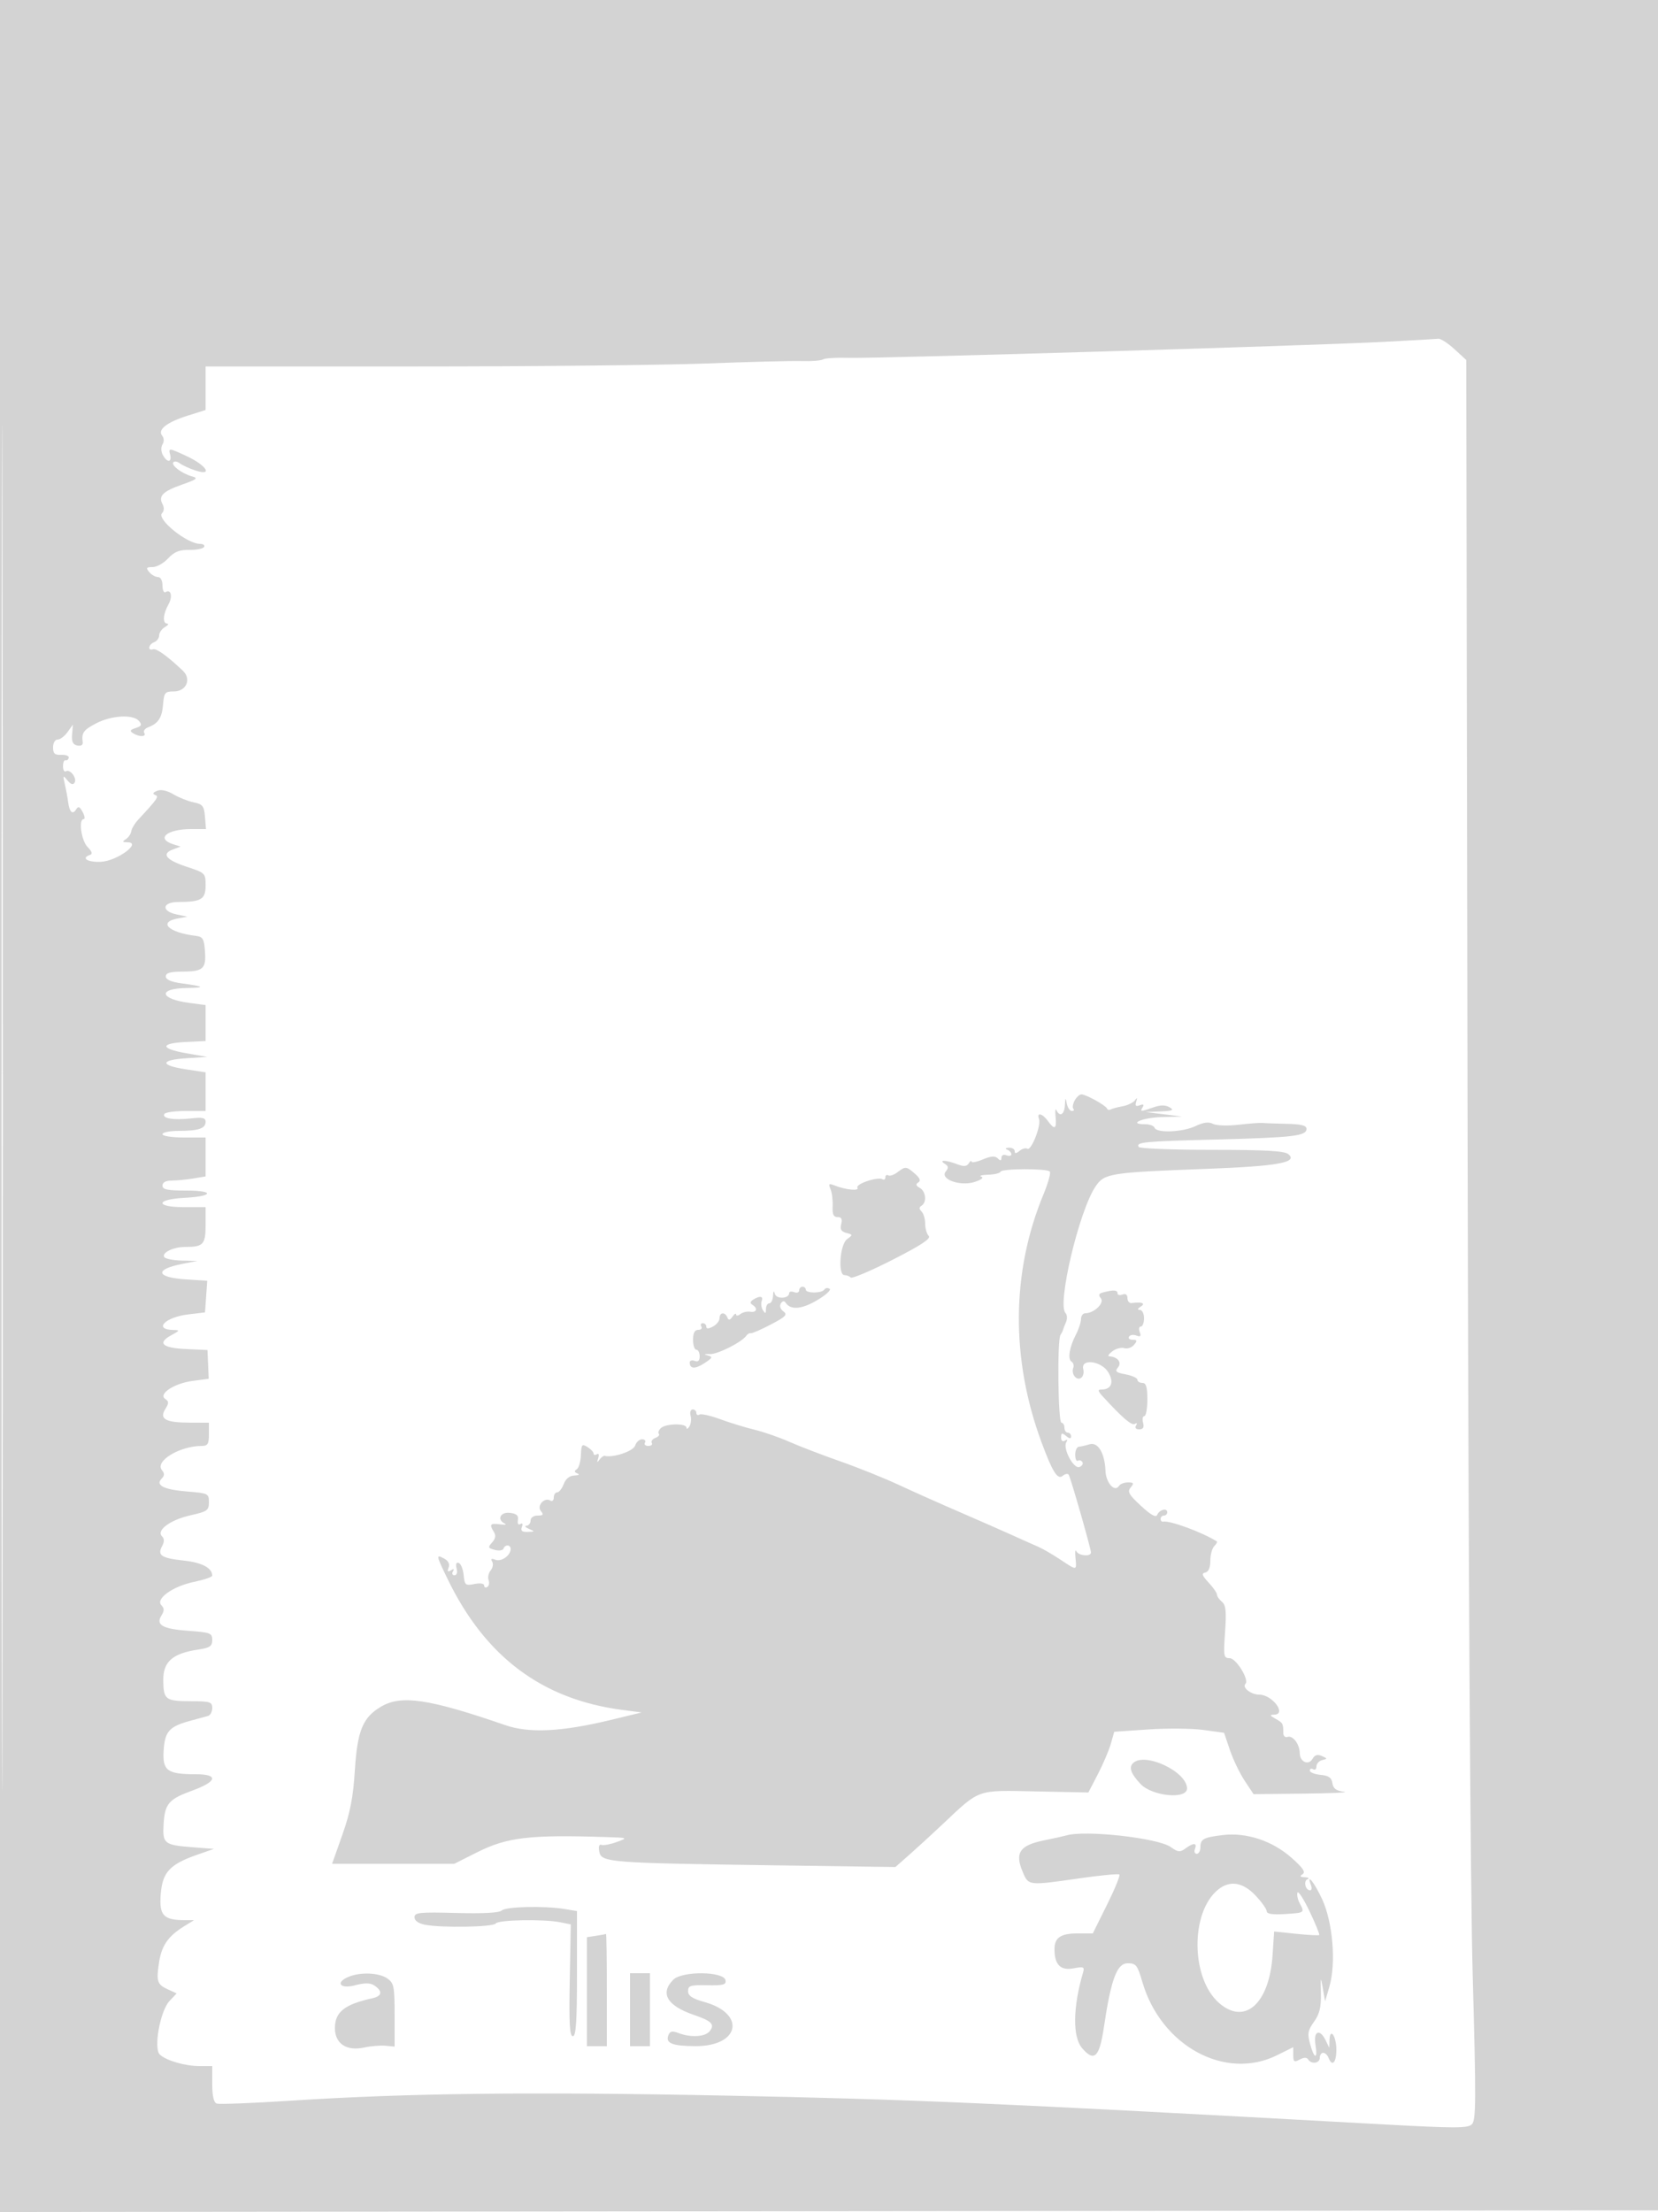 <svg xmlns="http://www.w3.org/2000/svg" width="500" height="667"><path d="M0 333.502v333.502l250.25-.252 250.25-.252.251-333.25L501.003 0H0v333.502m.494.498c0 183.425.115 258.462.256 166.75.141-91.713.141-241.788 0-333.5C.609 75.537.494 150.575.494 334M417 103.099c-22.151 1.15-153.222 5.058-161.095 4.804-3.627-.117-7.088.092-7.691.465-.603.372-3.485.601-6.405.509-2.92-.092-15.884.235-28.809.728-12.925.492-52.188.895-87.25.895H62v13.135l-5.47 1.724c-6.251 1.97-9.112 4.235-7.622 6.03.574.692.618 1.761.105 2.591-.509.823-.471 2.165.092 3.216 1.304 2.438 2.836 2.294 2.182-.205-.504-1.928-.309-1.909 4.844.472 6.209 2.869 8.29 6.25 2.687 4.364-1.825-.615-3.891-1.566-4.592-2.115-.701-.548-1.568-.703-1.927-.344-.845.844 2.529 3.434 5.544 4.257 2.026.552 1.629.89-2.935 2.498-5.829 2.052-7.211 3.442-5.885 5.92.541 1.011.482 2.052-.153 2.687-1.762 1.762 7.492 9.258 11.439 9.266.995.002 1.548.426 1.23.941-.319.515-2.343.913-4.498.883-2.985-.041-4.498.57-6.345 2.563-1.334 1.439-3.441 2.617-4.683 2.617-1.894 0-2.057.242-1.013 1.5.685.825 1.865 1.5 2.622 1.5.812 0 1.378 1.052 1.378 2.559 0 1.407.419 2.3.931 1.984 1.64-1.014 2.204 1.34.884 3.686-1.643 2.921-1.853 5.763-.428 5.801.612.017.325.489-.637 1.05-.963.561-1.75 1.686-1.75 2.501s-.675 1.741-1.5 2.057c-1.726.663-2.078 2.721-.368 2.151 1.034-.344 4.247 1.956 8.993 6.437 2.707 2.557 1.082 6.274-2.744 6.274-2.626 0-2.909.344-3.2 3.89-.332 4.054-1.435 5.75-4.494 6.909-.998.378-1.534 1.14-1.191 1.694.762 1.233-1.484 1.301-3.378.101-1.082-.685-.907-1.026.803-1.569 1.75-.555 1.951-.975 1.009-2.109-1.722-2.075-8.272-1.727-12.899.685-3.887 2.026-4.478 2.856-4.086 5.735.109.799-.547 1.186-1.632.964-1.332-.273-1.749-1.157-1.571-3.336l.242-2.964-1.614 2.25c-.888 1.238-2.234 2.25-2.992 2.25-.782 0-1.378 1.022-1.378 2.363 0 1.881.507 2.34 2.488 2.25 1.369-.062 2.381.337 2.25.887-.131.55-.575.888-.988.75-.412-.137-.75.677-.75 1.809s.399 1.812.887 1.511c1.249-.772 3.428 2.111 2.603 3.446-.454.735-1.173.5-2.154-.706-1.352-1.662-1.416-1.565-.78 1.19.381 1.65.827 4.052.99 5.338.387 3.043 1.351 3.946 2.401 2.248.656-1.061 1.087-.891 1.981.779.628 1.174.768 2.135.309 2.135-1.64 0-.712 6.525 1.2 8.437 1.286 1.286 1.538 2.071.75 2.334-2.894.965-.782 2.3 3.305 2.089 4.868-.252 12.425-5.84 7.945-5.875-1.544-.013-1.647-.199-.507-.92.786-.498 1.527-1.569 1.646-2.381.119-.812 1.051-2.378 2.07-3.479 5.973-6.451 6.371-7.034 5.123-7.499-.856-.319-.662-.723.592-1.239 1.187-.489 2.975-.109 4.931 1.046 1.688.998 4.45 2.094 6.139 2.436 2.683.544 3.108 1.089 3.379 4.336l.311 3.715h-4.479c-7.304 0-10.72 2.888-5.408 4.574l2.233.709-2.317.857c-3.567 1.32-2.09 3.175 4.162 5.228 5.58 1.832 5.688 1.939 5.688 5.633 0 4.184-1.284 4.96-8.25 4.985-4.855.018-5.22 2.755-.5 3.747l3.25.682-2.918.543c-5.997 1.115-2.769 4.235 5.418 5.236 2.184.267 2.54.862 2.815 4.707.376 5.261-.554 6.063-7.065 6.084-3.459.011-4.75.406-4.75 1.454 0 .96 1.581 1.651 4.75 2.078 6.972.94 7.389 1.315 1.559 1.404-8.822.134-8.247 3.299.819 4.502l4.872.646v10.836l-6.01.297c-7.828.388-7.724 2.01.217 3.398l6.293 1.101-6.26.399c-7.965.509-8.105 2.129-.288 3.326l6.048.925V335h-5.941c-3.268 0-6.187.399-6.489.886-.823 1.333 2.71 1.949 7.852 1.37 3.659-.413 4.578-.21 4.578 1.007 0 2.017-2.127 2.737-8.082 2.737-2.705 0-4.918.45-4.918 1 0 .564 2.833 1 6.5 1H62v11.738l-3.75.62c-2.063.341-4.987.625-6.5.631-1.773.007-2.75.544-2.75 1.511 0 1.194 1.467 1.5 7.2 1.5 8.667 0 8.174 1.742-.621 2.195-8.669.447-8.806 2.805-.162 2.805H62v5.393c0 5.86-.695 6.607-6.148 6.607-3.569 0-7.141 1.724-6.321 3.05.323.523 2.698.999 5.278 1.06l4.691.109-4.428.869c-8.703 1.707-8.079 4.126 1.216 4.717l6.212.394-.338 4.772-.338 4.771-5.018.595c-7.065.836-10.655 4.591-4.497 4.703 1.997.037 1.942.175-.621 1.564-4.367 2.368-2.787 3.862 4.426 4.187l6.455.291.188 4.334.189 4.334-4.891.648c-5.555.737-10.44 3.977-8.213 5.448 1.123.741 1.123 1.24 0 3.05-1.862 3.003.069 4.069 7.408 4.089L63 429v3.5c0 2.907-.362 3.5-2.134 3.5-6.676 0-14.265 4.609-12.028 7.305.822.991.806 1.651-.062 2.519-2.02 2.02.576 3.354 7.632 3.921 6.367.511 6.592.621 6.592 3.233 0 2.467-.49 2.813-5.592 3.955-6.06 1.356-10.35 4.525-8.555 6.32.735.735.737 1.645.008 3.008-1.472 2.748-.206 3.571 6.652 4.321 5.416.593 8.487 2.235 8.487 4.538 0 .406-2.491 1.255-5.535 1.887-6.385 1.326-11.672 5.135-9.787 7.052.894.908.9 1.644.025 3.044-1.81 2.899.297 4.092 8.225 4.66 6.519.466 7.072.682 7.072 2.758 0 1.885-.697 2.356-4.283 2.894-7.714 1.157-10.548 3.662-10.48 9.266.071 5.873.626 6.284 8.513 6.304 5.61.013 6.25.223 6.25 2.046 0 1.118-.562 2.191-1.25 2.386-.687.195-3.059.843-5.269 1.44-6.465 1.745-7.779 3.205-8.135 9.034-.368 6.042 1.09 7.109 9.719 7.109 6.882 0 6.456 2.177-.953 4.879-7.256 2.646-8.397 3.965-8.774 10.146-.36 5.902.157 6.319 8.662 6.982l6.5.507-5 1.747c-8.35 2.917-10.527 5.288-11.037 12.019-.478 6.327.843 7.715 7.352 7.724l2.685.003-3 1.854c-4.789 2.958-6.768 5.814-7.537 10.881-.873 5.757-.572 6.66 2.728 8.163l2.581 1.176-2.167 2.307c-2.814 2.995-4.854 14.34-2.904 16.146 1.967 1.822 7.635 3.466 11.948 3.466H64v5.393c0 3.545.452 5.567 1.32 5.9.726.278 10.739-.104 22.25-.851 35.237-2.284 72.409-2.723 130.93-1.547 56.48 1.136 79.986 2.163 197.979 8.647 22.543 1.239 26.169 1.238 27.412-.004 1.236-1.236 1.268-7.368.237-44.735-.74-26.808-1.338-127.858-1.57-265.275l-.376-221.973-3.576-3.277c-1.967-1.803-4.146-3.212-4.841-3.13-.696.081-8.24.509-16.765.951m-92.93 228.77c-.55 1.027-.715 2.152-.368 2.5.347.347.138.631-.466.631-.603 0-1.292-1.012-1.53-2.25-.372-1.929-.453-1.858-.57.5-.141 2.854-1.539 3.676-2.551 1.5-.32-.687-.435.212-.257 2 .374 3.737-.281 4.089-2.328 1.25-1.662-2.306-3.479-2.69-2.663-.563.721 1.877-2.348 9.674-3.522 8.949-.496-.307-1.558-.014-2.359.65-1.025.851-1.456.877-1.456.086 0-.617-.788-1.086-1.75-1.043-1.045.047-1.247.282-.5.583.688.278 1.25.903 1.25 1.39 0 .487-.675.626-1.5.31-.862-.331-1.5-.02-1.5.731 0 .954-.298 1.009-1.105.202-.807-.807-2.022-.722-4.5.313-1.867.781-3.402 1.075-3.41.655-.009-.419-.384-.183-.833.526-.617.971-1.491 1.033-3.55.25-3.406-1.295-5.652-1.356-3.666-.1 1.1.696 1.167 1.232.286 2.293-1.924 2.319 4.323 4.591 8.705 3.167 2.03-.66 2.845-1.31 2-1.594-.785-.264.139-.526 2.053-.582 1.914-.056 3.602-.467 3.751-.913.324-.965 13.899-1.014 14.86-.053.366.367-.506 3.497-1.938 6.955-9.657 23.312-9.863 49.506-.589 74.619 3.332 9.023 4.87 11.469 6.409 10.191.742-.615 1.564-.76 1.827-.321.618 1.031 6.7 22.312 6.7 23.442 0 1.34-3.765 1.005-4.415-.393-.32-.687-.435.212-.257 2 .393 3.928.531 3.914-4.648.469-2.299-1.529-5.305-3.263-6.68-3.853-1.375-.59-4.75-2.096-7.5-3.347-2.75-1.25-9.95-4.415-16-7.032-6.05-2.618-14.438-6.362-18.64-8.321-4.202-1.958-12.077-5.119-17.5-7.024-5.423-1.905-12.335-4.559-15.36-5.899-3.025-1.339-7.75-2.977-10.5-3.639-2.75-.663-7.396-2.088-10.324-3.168s-5.74-1.705-6.25-1.39c-.509.314-.926.095-.926-.487s-.502-1.059-1.117-1.059c-.614 0-.894.85-.622 1.889.272 1.039.106 2.502-.368 3.25-.474.749-.869.911-.878.361-.021-1.376-6.236-1.275-7.717.126-.662.625-.935 1.404-.607 1.731.327.328-.142.879-1.042 1.224-.901.346-1.389 1.031-1.084 1.524.304.492-.175.895-1.065.895-.89 0-1.34-.45-1-1 .34-.55-.053-1-.874-1-.82 0-1.765.864-2.1 1.919-.531 1.673-6.653 3.735-9.15 3.081-.359-.094-1.083.43-1.609 1.165-.708.989-.804.868-.373-.467.342-1.057.174-1.549-.405-1.191-.544.336-.989.243-.989-.207 0-.451-.829-1.336-1.841-1.969-1.654-1.033-1.855-.784-1.977 2.436-.074 1.972-.646 3.902-1.271 4.288-.808.499-.743.86.226 1.245.779.31.388.576-.912.621-1.464.051-2.613.969-3.225 2.579-.523 1.375-1.412 2.5-1.975 2.5-.564 0-1.025.702-1.025 1.559s-.47 1.269-1.044.914c-1.777-1.098-4.172 1.562-2.846 3.16.899 1.083.694 1.367-.988 1.367-1.22 0-2.122.638-2.122 1.5 0 .825-.562 1.532-1.25 1.57-.687.039-.35.457.75.93 1.875.806 1.852.864-.357.93-1.733.051-2.199-.341-1.761-1.482.362-.943.181-1.296-.46-.9-.627.388-.927-.099-.739-1.198.235-1.373-.392-1.932-2.433-2.166-2.878-.332-3.989 2.067-1.5 3.237.688.324.012.424-1.5.222-2.946-.392-3.254.011-1.785 2.334.632 1.001.453 2.009-.556 3.123-1.337 1.478-1.255 1.707.801 2.247 1.26.331 2.44.163 2.623-.373.451-1.318 2.167-1.242 2.167.097 0 1.952-2.805 3.941-4.59 3.256-1.212-.465-1.511-.3-.988.547.413.667.211 1.863-.448 2.657s-.942 2.11-.63 2.924c.313.815.138 1.747-.388 2.072-.526.325-.956.126-.956-.443 0-.61-1.201-.794-2.928-.448-2.721.544-2.952.352-3.25-2.698-.177-1.806-.849-3.457-1.493-3.668-.745-.244-.975.366-.634 1.673.318 1.215.057 2.057-.637 2.057-.647 0-.855-.52-.463-1.155.475-.768.271-.88-.61-.335-.96.592-1.15.363-.692-.831.408-1.063-.065-2.022-1.33-2.699-2.547-1.363-2.509-1.14 1.043 6.193 11.347 23.425 28.468 36.253 52.617 39.423l5.877.771-9.399 2.277c-14.682 3.555-24.508 4.04-31.685 1.561-22.94-7.922-31.339-9.186-37.421-5.634-5.589 3.264-7.228 7.224-7.986 19.298-.509 8.118-1.399 12.699-3.764 19.381l-3.097 8.75h36.85l6.751-3.4c9.119-4.592 15.758-5.391 38.751-4.668 6.935.218 6.967.232 3.5 1.5-1.925.704-4.005 1.093-4.622.866-.712-.263-.949.494-.648 2.068.613 3.211 2.94 3.394 52.03 4.086l37.26.525 4.24-3.737c2.332-2.055 6.769-6.121 9.859-9.035 11.544-10.885 10.19-10.404 28.237-10.032l15.856.327 2.861-5.5c1.573-3.025 3.331-7.145 3.906-9.155l1.047-3.654 10.327-.704c5.68-.387 13.132-.318 16.561.154l6.233.859 1.751 5.186c.963 2.852 2.961 7.014 4.441 9.25l2.689 4.064 15.236-.16c8.38-.088 13.801-.339 12.048-.559-2.365-.295-3.269-.965-3.5-2.59-.236-1.66-1.1-2.267-3.562-2.504-1.788-.173-3.25-.762-3.25-1.309 0-.548.45-.718 1-.378.55.34 1-.051 1-.868s.788-1.674 1.75-1.904c1.617-.387 1.607-.48-.124-1.228-1.306-.564-2.147-.321-2.776.804-1.206 2.155-3.842 1.027-3.882-1.661-.04-2.735-2.097-5.444-3.718-4.897-.687.231-1.25-.292-1.25-1.163 0-2.865-.112-3.072-2.316-4.298-1.799-1-1.875-1.22-.434-1.25 3.884-.078-.552-6.035-4.495-6.035-2.499 0-5.259-2.163-4.161-3.261 1.205-1.204-2.821-7.739-4.767-7.739-1.81 0-1.907-.549-1.389-7.88.443-6.274.252-8.133-.941-9.122-.823-.684-1.497-1.657-1.497-2.164 0-.507-1.134-2.139-2.52-3.628-1.986-2.133-2.198-2.774-1-3.029.979-.209 1.52-1.472 1.52-3.55 0-1.775.533-3.759 1.183-4.41.651-.651.989-1.304.75-1.45-4.617-2.842-14.219-6.361-16.183-5.931-.413.09-.75-.286-.75-.836s.45-1 1-1 1-.45 1-1c0-1.403-2.388-.773-3.03.799-.362.887-1.916.02-4.892-2.727-3.672-3.39-4.161-4.267-3.097-5.549 1.062-1.28.935-1.523-.8-1.523-1.134 0-2.345.456-2.689 1.012-1.306 2.114-3.974-.826-4.119-4.538-.208-5.343-2.277-8.757-4.826-7.965-1.126.35-2.553.678-3.172.73-.619.052-1.125 1.136-1.125 2.409 0 1.274.363 2.091.806 1.817.443-.273 1.059-.087 1.369.414.31.501-.097 1.165-.904 1.474-1.761.676-5.097-5.612-3.957-7.457.473-.765.323-.944-.409-.491-.698.431-1.155.048-1.155-.968 0-1.382.268-1.46 1.5-.437 1.036.86 1.5.898 1.5.122 0-.617-.45-1.122-1-1.122s-1-.675-1-1.5-.406-1.5-.901-1.5c-1.032 0-1.311-24.865-.297-26.454.367-.575.713-1.271.769-1.546.056-.275.46-1.318.898-2.317.438-1 .371-2.243-.148-2.762-2.587-2.587 4.089-30.773 9.029-38.12 2.701-4.017 4.171-4.251 33.65-5.354 21.258-.795 27.537-1.926 24.532-4.42-1.19-.988-6.836-1.308-23.081-1.307-11.828.001-21.747-.389-22.042-.866-.908-1.471 1.39-1.691 23.591-2.261 23.096-.593 27-1.057 27-3.21 0-1.01-1.618-1.417-6-1.508-3.3-.069-6.562-.19-7.25-.268-.687-.079-3.937.165-7.221.542-3.359.385-6.754.266-7.761-.273-1.257-.673-2.833-.464-5.288.7-3.865 1.835-11.74 2.144-12.293.484-.195-.583-1.468-1.06-2.829-1.06-5.442 0-.84-2.011 4.951-2.163l6.191-.163L351 336l-5.5-.674 4.5-.193c3.669-.158 4.167-.388 2.697-1.243-1.263-.735-2.73-.726-4.899.031-3.877 1.351-4.081 1.345-3.193-.091.482-.779.184-.963-.89-.551-1.189.457-1.47.173-1.07-1.08.395-1.234.29-1.347-.382-.413-.509.707-2.207 1.518-3.774 1.802-1.567.284-3.179.721-3.584.97-.404.25-.885.114-1.07-.302-.441-.994-6.345-4.256-7.704-4.256-.583 0-1.511.841-2.061 1.869M270.603 353.5c-1.044.79-2.281 1.199-2.75.909-.469-.29-.853-.024-.853.591s-.38.883-.844.597c-1.403-.868-8.26 1.426-7.575 2.534.676 1.093-3.586.663-7.005-.707-1.618-.649-1.796-.466-1.119 1.152.442 1.058.731 3.386.642 5.174-.12 2.417.261 3.25 1.486 3.25 1.185 0 1.493.594 1.096 2.111-.408 1.56-.008 2.252 1.532 2.655 2.006.525 2.015.594.228 1.901-2.153 1.574-2.814 10.831-.774 10.832.641.001 1.49.325 1.886.72.395.396 6.094-2.021 12.663-5.37 8.551-4.36 11.637-6.396 10.864-7.169-.594-.594-1.08-2.25-1.08-3.68 0-1.43-.489-3.089-1.087-3.687-.783-.783-.783-1.275 0-1.759 1.639-1.013 1.304-4.333-.541-5.366-1.167-.653-1.295-1.118-.451-1.639.824-.51.517-1.302-1.024-2.639-2.605-2.258-2.83-2.276-5.294-.41M241 389.107c0 .609-.675.848-1.5.531-.825-.316-1.5-.192-1.5.277 0 1.703-3.885 1.908-4.331.228-.295-1.108-.475-.91-.553.607-.064 1.238-.566 2.25-1.116 2.25-.55 0-1.007.788-1.015 1.75-.013 1.413-.187 1.479-.908.341-.49-.775-.66-2.013-.377-2.75.584-1.522-.55-1.722-2.557-.451-.946.6-1.021 1.067-.25 1.544 1.719 1.062 1.304 2.421-.643 2.106-.963-.156-2.312.164-3 .711-.687.547-1.257.601-1.265.121-.009-.479-.493-.197-1.076.628-.799 1.129-1.187 1.191-1.568.25-.7-1.724-2.341-1.574-2.341.215 0 .805-.9 1.946-2 2.535-1.356.726-2 .737-2 .035 0-.569-.477-1.035-1.059-1.035s-.781.45-.441 1-.084 1-.941 1c-1.066 0-1.559.95-1.559 3 0 1.65.45 3 1 3s1 .886 1 1.969c0 1.339-.48 1.784-1.5 1.393-.825-.317-1.5-.104-1.5.472 0 1.975 1.627 2.051 4.438.207 2.481-1.628 2.592-1.903.938-2.332-1.247-.323-1.02-.456.679-.395 2.388.084 9.689-3.612 11.057-5.597.336-.488.921-.806 1.3-.706.379.1 3.099-1.081 6.045-2.623 4.504-2.358 5.108-2.986 3.797-3.944-.919-.672-1.24-1.658-.782-2.399.469-.759 1.026-.873 1.403-.287 1.498 2.33 4.779 2.102 9.481-.658 2.67-1.568 4.389-3.14 3.819-3.492-.57-.352-1.285-.24-1.588.251-.711 1.151-5.587 1.166-5.587.016 0-.481-.45-.875-1-.875s-1 .498-1 1.107m91.697.593c-1.372.355-1.54.784-.702 1.793 1.167 1.408-2.077 4.507-4.718 4.507-.702 0-1.28.788-1.283 1.75-.004.962-.679 3.04-1.502 4.618-1.987 3.81-2.588 7.455-1.355 8.217.55.339.785 1.175.524 1.857-.693 1.805.914 3.939 2.314 3.073.66-.407.977-1.59.706-2.628-.878-3.357 5.493-2.556 7.565.952 1.783 3.019.903 5.161-2.121 5.161-1.157 0-1.06.452.45 2.098 5.99 6.53 8.703 8.849 9.66 8.257.637-.394.783-.194.36.49-.43.698-.049 1.155.963 1.155 1.183 0 1.522-.588 1.152-2-.287-1.1-.115-2 .384-2 .498 0 .906-2.25.906-5 0-3.778-.367-5-1.5-5-.825 0-1.5-.43-1.5-.955 0-.525-1.587-1.252-3.526-1.616-2.949-.553-3.328-.9-2.314-2.121 1.229-1.482-.151-3.206-2.66-3.324-.55-.026-.124-.71.948-1.52 1.071-.811 2.695-1.236 3.608-.946.914.29 2.23-.158 2.925-.995 1.047-1.261.975-1.523-.418-1.523-.924 0-1.415-.43-1.09-.956.325-.526 1.33-.673 2.233-.327 1.234.474 1.482.215.999-1.043-.353-.921-.206-1.674.326-1.674.533 0 .969-1.125.969-2.5s-.562-2.507-1.25-2.515c-.833-.011-.75-.339.25-.985 1.581-1.022.4-1.484-2.75-1.075-.687.09-1.25-.58-1.25-1.488 0-1.057-.54-1.444-1.5-1.075-.825.316-1.5.139-1.5-.393 0-1.002-1.192-1.076-4.303-.269m8.97 141.967c-1.299 1.299-.632 3.159 2.234 6.227 3.522 3.771 14.13 4.793 14.067 1.356-.093-5.113-12.841-11.043-16.301-7.583M321.5 553.468c-.55.171-3.615.849-6.81 1.507-7.159 1.473-8.679 3.722-6.325 9.357 1.804 4.318 1.611 4.295 17.335 2.033 6.25-.899 11.597-1.401 11.882-1.116.286.285-1.404 4.396-3.754 9.135L329.554 583h-4.577c-5.118 0-6.977 1.27-6.977 4.766 0 4.651 1.811 6.492 5.673 5.768 3.062-.575 3.434-.43 2.97 1.154-3.113 10.616-3.229 19.519-.301 22.924 3.652 4.245 5.214 2.747 6.549-6.279 2.143-14.487 3.941-19.333 7.17-19.333 2.537 0 2.949.522 4.431 5.619 5.607 19.289 24.967 29.853 40.563 22.134l4.945-2.447v2.382c0 2.048.272 2.237 1.939 1.344 1.29-.69 2.147-.702 2.559-.035.956 1.547 3.502 1.186 3.502-.497 0-.825.464-1.5 1.031-1.5.568 0 1.291.675 1.607 1.5 1.084 2.823 2.362 1.502 2.362-2.441 0-4.146-1.951-6.852-2.068-2.868l-.067 2.309-1.085-2.25c-1.757-3.642-3.749-2.835-3.086 1.25.746 4.598-.325 4.498-1.608-.15-.865-3.134-.697-4.087 1.185-6.73 1.675-2.352 2.163-4.382 2.067-8.6-.115-5.055-.067-5.183.57-1.52l.695 4 1.308-4.5c2.039-7.017 1.027-19.284-2.165-26.25-2.297-5.011-4.96-8.356-3.384-4.25.316.825.187 1.5-.286 1.5-1.413 0-2.062-2.831-.77-3.356.657-.268.294-.529-.806-.58-1.473-.07-1.652-.315-.679-.932.978-.62.093-1.918-3.413-5.004-5.763-5.073-13.519-7.63-20.599-6.792-5.871.696-6.809 1.209-6.809 3.723 0 1.068-.498 1.941-1.107 1.941s-.848-.675-.531-1.5c.719-1.873-.406-1.919-2.87-.118-1.638 1.198-2.232 1.14-4.441-.431-3.881-2.76-26.01-5.203-31.551-3.483m45.858 16.304c-8.42 6.792-8.279 26.7.242 34.181 7.812 6.86 15.214.228 16.176-14.493l.46-7.039 6.632.693c3.648.381 6.784.547 6.97.368.187-.179-1.127-3.396-2.918-7.149-1.791-3.753-3.435-6.288-3.653-5.634-.218.655.082 2.085.668 3.18 1.555 2.904 1.553 2.905-4.436 3.278-3.752.234-5.501-.032-5.5-.836 0-.648-1.515-2.786-3.367-4.75-3.802-4.031-7.729-4.658-11.274-1.799m-216.042 6.312c-.702.702-5.537.966-13.701.75-11.118-.294-12.618-.141-12.616 1.291 0 1.02 1.165 1.858 3.126 2.25 4.989.998 20.697.722 21.375-.375.685-1.108 14.432-1.364 19.442-.362l3.192.639-.317 16.863c-.244 12.993-.03 16.862.933 16.861.956-.001 1.25-4.442 1.25-18.87v-18.869l-3.75-.62c-6.074-1.004-17.761-.731-18.934.442m28.434 7.632l-2.75.417V617h6v-17c0-9.35-.113-16.933-.25-16.85-.137.082-1.488.337-3 .566m-74.5 12.315c-4.242 1.705-2.782 3.833 1.793 2.612 2.807-.749 4.546-.761 5.69-.04 2.735 1.725 2.572 3.288-.412 3.941-8.411 1.843-11.321 4.158-11.321 9.004 0 4.668 3.481 7.003 8.746 5.865 2.065-.446 4.991-.693 6.504-.548l2.75.263v-9.507c0-8.691-.191-9.641-2.223-11.064-2.426-1.7-7.976-1.953-11.527-.526M190 606v11h6v-22h-6v11m13.045-9.045c-4.102 4.102-1.883 7.859 6.287 10.642 5.339 1.82 6.34 2.888 4.632 4.947-1.38 1.662-5.669 1.899-9.314.513-1.947-.74-2.613-.596-3.099.67-.918 2.393 1.226 3.241 8.244 3.258 13.266.032 15.256-9.739 2.705-13.283-3.745-1.057-5-1.887-5-3.307 0-1.656.732-1.88 5.798-1.776 4.842.1 5.747-.148 5.49-1.5-.516-2.71-13.067-2.84-15.743-.164" fill="#d3d3d3" fill-rule="evenodd"/></svg>